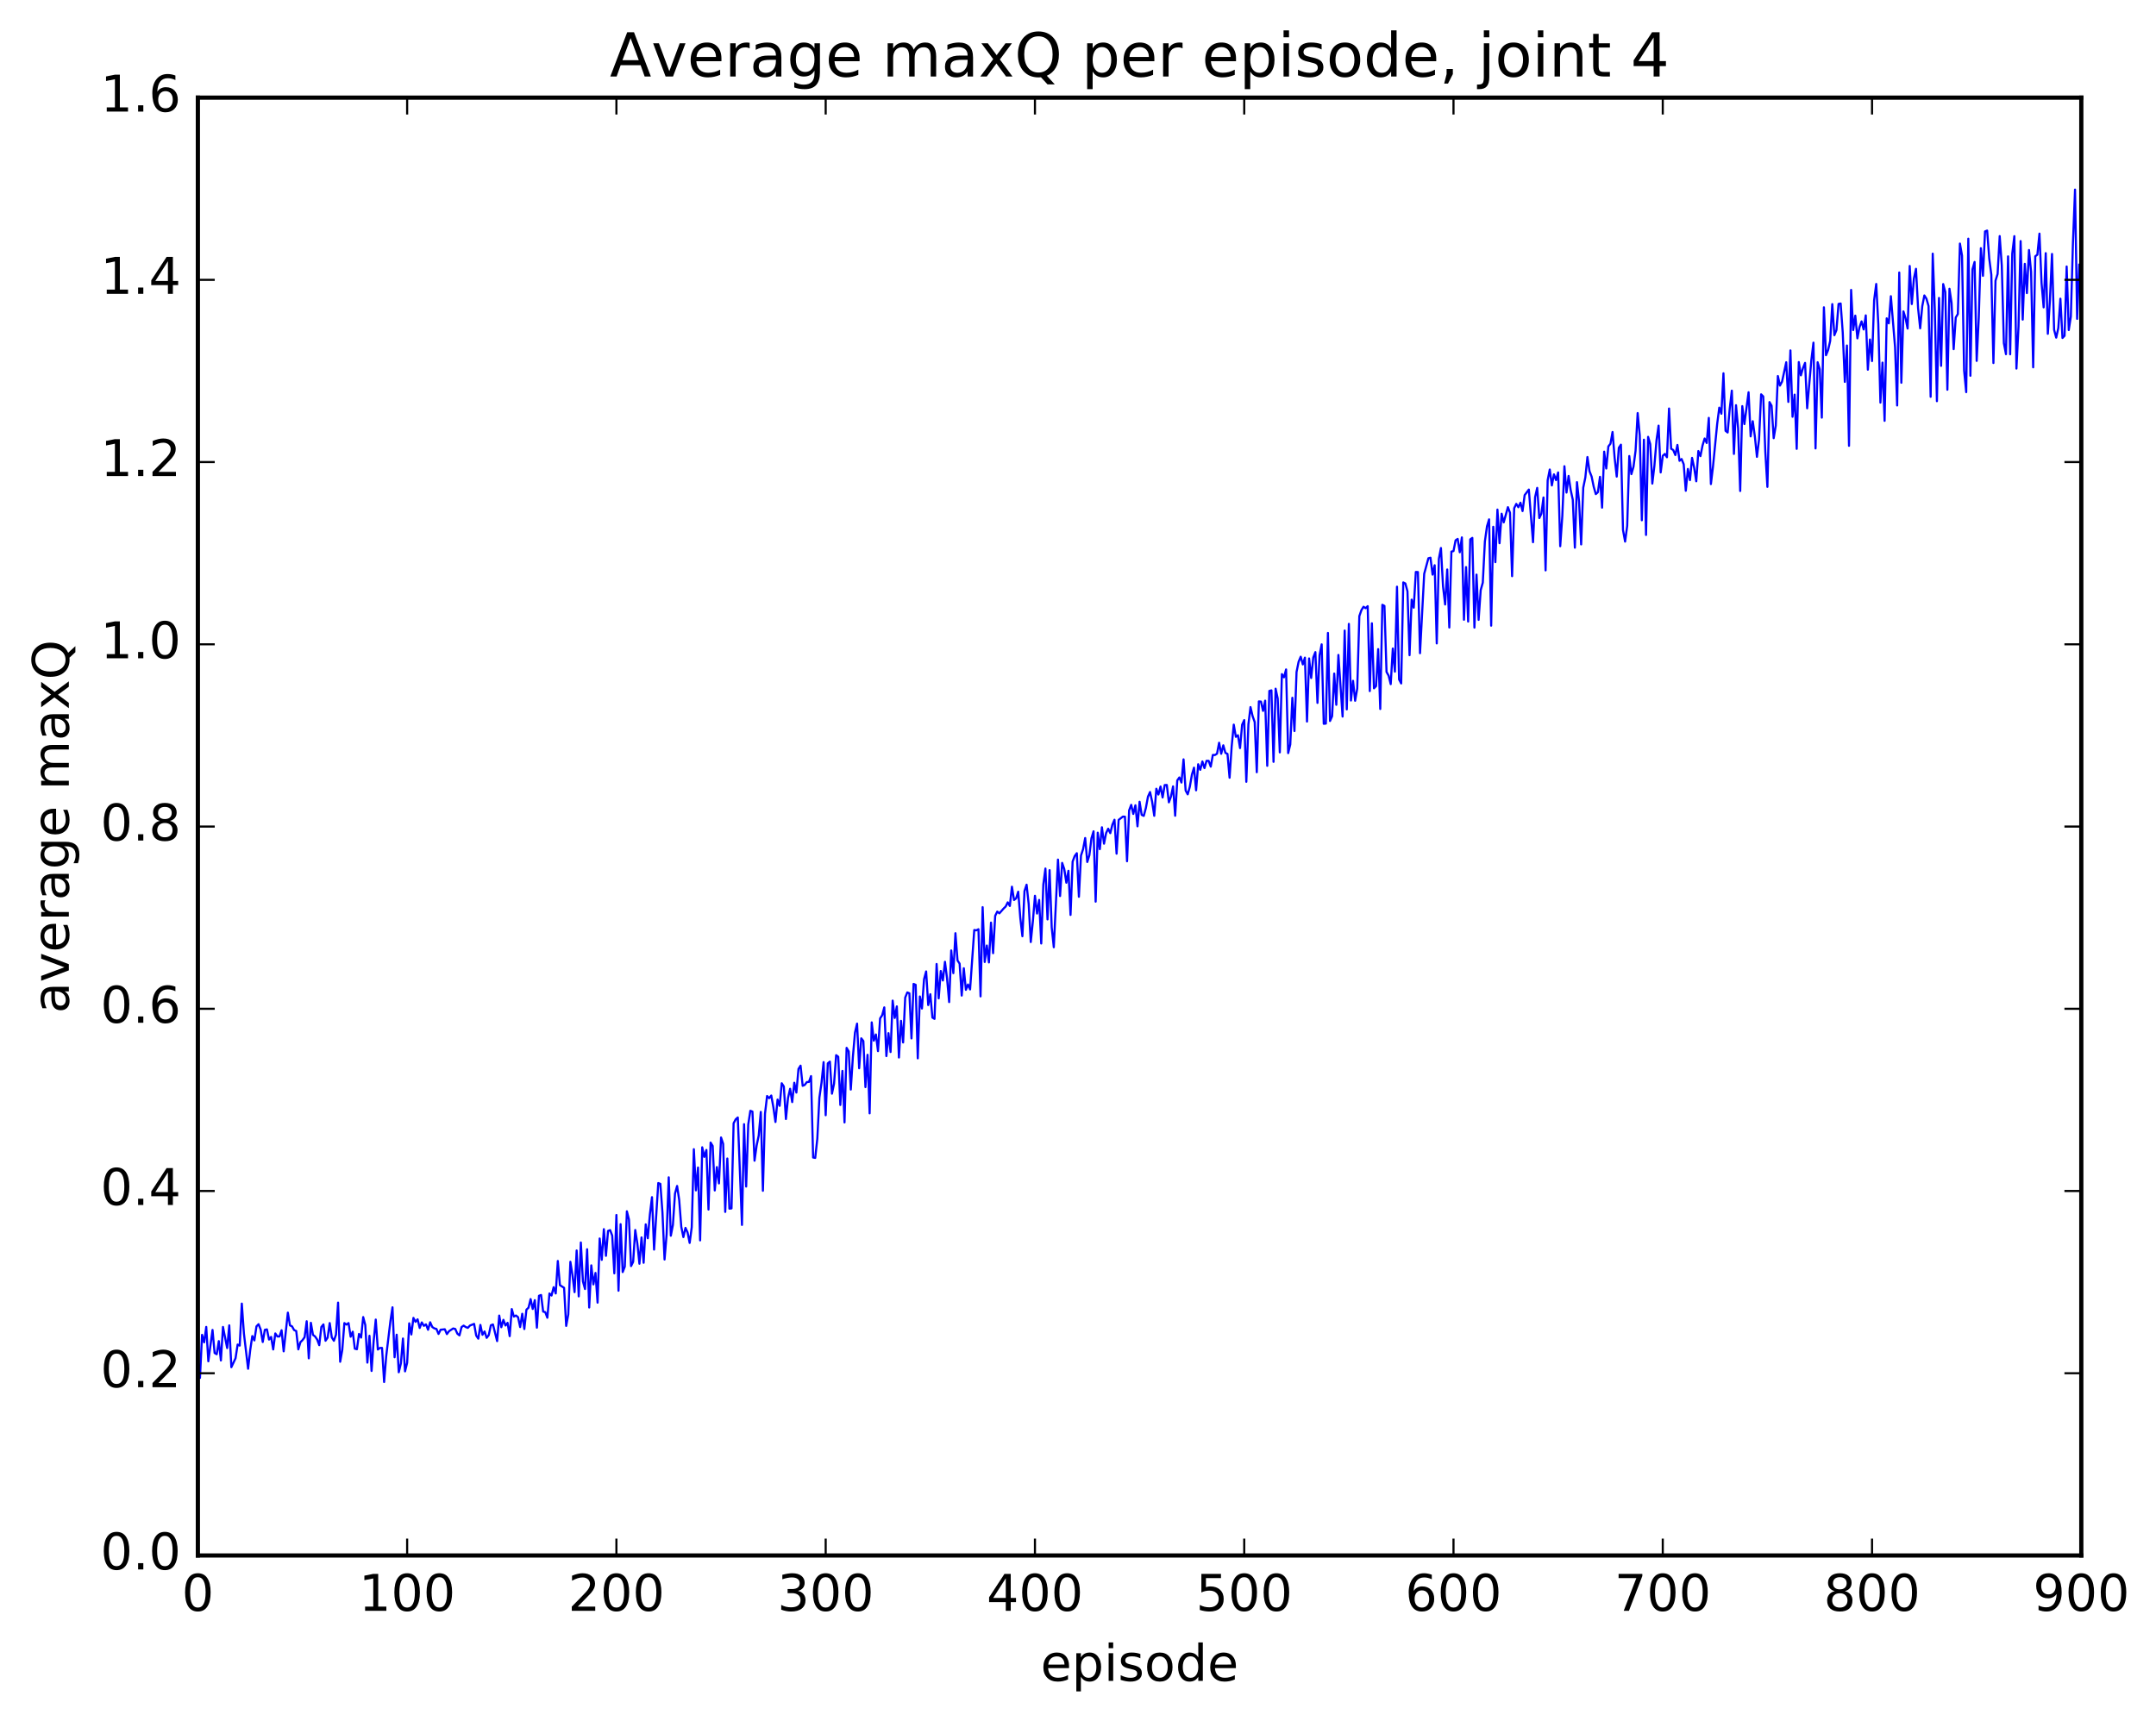 <?xml version="1.0" encoding="utf-8" standalone="no"?>
<!DOCTYPE svg PUBLIC "-//W3C//DTD SVG 1.1//EN"
  "http://www.w3.org/Graphics/SVG/1.1/DTD/svg11.dtd">
<!-- Created with matplotlib (http://matplotlib.org/) -->
<svg height="408pt" version="1.1" viewBox="0 0 511 408" width="511pt" xmlns="http://www.w3.org/2000/svg" xmlns:xlink="http://www.w3.org/1999/xlink">
 <defs>
  <style type="text/css">
*{stroke-linecap:butt;stroke-linejoin:round;stroke-miterlimit:100000;}
  </style>
 </defs>
 <g id="figure_1">
  <g id="patch_1">
   <path d="M 0 408.169 
L 511.95 408.169 
L 511.95 0 
L 0 0 
z
" style="fill:#ffffff;"/>
  </g>
  <g id="axes_1">
   <g id="patch_2">
    <path d="M 46.898 368.742 
L 493.298 368.742 
L 493.298 23.142 
L 46.898 23.142 
z
" style="fill:#ffffff;"/>
   </g>
   <g id="line2d_1">
    <path clip-path="url(#p5113171143)" d="M 46.898 322.41 
L 47.394 326.657 
L 47.889 316.439 
L 48.386 318.217 
L 48.882 314.56 
L 49.377 322.71 
L 50.37 315.276 
L 50.865 320.74 
L 51.361 321.039 
L 51.858 317.925 
L 52.353 322.514 
L 52.849 314.566 
L 53.842 319.577 
L 54.337 314.193 
L 54.834 324.11 
L 55.825 321.99 
L 56.322 318.738 
L 56.818 318.994 
L 57.313 309.032 
L 57.809 316.107 
L 58.801 324.481 
L 59.297 320.108 
L 59.794 316.732 
L 60.289 317.762 
L 60.785 314.431 
L 61.282 313.913 
L 61.778 315.181 
L 62.273 318.136 
L 62.77 315.25 
L 63.266 315.145 
L 63.761 317.558 
L 64.257 316.936 
L 64.754 319.903 
L 65.249 316.105 
L 65.746 316.825 
L 66.242 316.824 
L 66.737 315.348 
L 67.234 320.351 
L 68.225 311.174 
L 68.722 314.198 
L 69.218 314.426 
L 69.713 315.317 
L 70.21 315.534 
L 70.706 319.883 
L 71.201 318.182 
L 71.698 317.692 
L 72.194 317.005 
L 72.689 313.216 
L 73.186 322.005 
L 73.681 313.585 
L 74.177 316.45 
L 74.674 316.823 
L 75.169 317.543 
L 75.665 318.885 
L 76.162 314.576 
L 76.657 313.968 
L 77.153 317.838 
L 77.65 317.107 
L 78.145 313.647 
L 78.641 317.054 
L 79.138 317.846 
L 79.633 316.387 
L 80.129 308.8 
L 80.626 322.823 
L 81.121 320.047 
L 81.618 313.65 
L 82.114 314.011 
L 82.609 313.645 
L 83.106 316.884 
L 83.602 315.695 
L 84.097 319.722 
L 84.594 319.852 
L 85.09 316.221 
L 85.585 317.091 
L 86.082 312.228 
L 86.578 314.117 
L 87.073 323.022 
L 87.57 316.663 
L 88.066 325 
L 88.561 317.939 
L 89.058 312.819 
L 89.553 319.919 
L 90.049 319.545 
L 90.546 319.541 
L 91.041 327.619 
L 91.537 321.501 
L 92.529 313.219 
L 93.025 309.912 
L 93.522 321.75 
L 94.017 316.404 
L 94.513 325.312 
L 95.01 323.236 
L 95.505 317.31 
L 96.001 325.095 
L 96.498 323.071 
L 96.993 313.706 
L 97.49 316.354 
L 97.986 312.425 
L 98.481 313.351 
L 98.978 312.761 
L 99.474 314.806 
L 99.969 313.494 
L 100.466 314.306 
L 100.962 313.959 
L 101.457 315.235 
L 101.954 313.459 
L 102.45 314.577 
L 102.945 314.905 
L 103.442 315.042 
L 103.938 316.227 
L 104.433 315.228 
L 105.425 315.116 
L 105.921 316.263 
L 106.418 315.579 
L 107.409 314.927 
L 107.906 315.049 
L 108.401 316.164 
L 108.897 316.567 
L 109.394 314.596 
L 109.889 314.254 
L 110.385 314.591 
L 110.882 314.787 
L 111.377 314.24 
L 112.37 313.84 
L 112.865 316.604 
L 113.362 317.345 
L 113.858 314.086 
L 114.353 316.427 
L 114.85 315.635 
L 115.346 317.153 
L 115.841 316.511 
L 116.338 314.173 
L 116.834 313.976 
L 117.826 317.926 
L 118.322 311.868 
L 118.817 314.633 
L 119.314 312.882 
L 119.809 314.228 
L 120.305 313.595 
L 120.802 316.75 
L 121.297 310.328 
L 121.793 312.114 
L 122.29 311.852 
L 122.785 312.254 
L 123.281 314.597 
L 123.778 311.445 
L 124.273 315.064 
L 124.769 310.482 
L 125.266 310.002 
L 125.761 307.96 
L 126.257 310.305 
L 126.754 308.217 
L 127.249 314.742 
L 127.746 307.177 
L 128.242 306.992 
L 128.738 310.928 
L 129.233 311.061 
L 129.73 312.384 
L 130.226 306.63 
L 130.721 307.118 
L 131.218 305.145 
L 131.714 306.627 
L 132.209 298.927 
L 132.706 304.661 
L 133.697 305.289 
L 134.194 314.32 
L 134.69 311.59 
L 135.185 299.122 
L 135.681 302.283 
L 136.178 306.317 
L 136.673 296.439 
L 137.169 307.323 
L 137.666 294.547 
L 138.161 303.774 
L 138.657 305.579 
L 139.154 296.149 
L 139.649 309.96 
L 140.145 299.964 
L 140.642 304.482 
L 141.137 301.767 
L 141.633 308.803 
L 142.13 293.599 
L 142.625 298.661 
L 143.121 291.383 
L 143.618 297.708 
L 144.113 291.806 
L 144.609 291.613 
L 145.106 292.925 
L 145.601 301.859 
L 146.097 288.025 
L 146.594 305.978 
L 147.089 290.21 
L 147.585 301.557 
L 148.082 300.27 
L 148.577 287.15 
L 149.073 289.11 
L 149.57 300.136 
L 150.065 299.132 
L 150.561 291.587 
L 151.058 294.764 
L 151.554 299.583 
L 152.049 293.346 
L 152.546 299.354 
L 153.042 290.247 
L 153.537 293.541 
L 154.034 287.873 
L 154.53 283.803 
L 155.025 296.227 
L 156.018 280.455 
L 156.513 280.645 
L 157.01 287.43 
L 157.506 298.577 
L 158.001 292.569 
L 158.498 279.098 
L 158.994 292.94 
L 159.489 290.373 
L 159.986 282.948 
L 160.482 281.143 
L 160.977 284.458 
L 161.474 290.84 
L 161.97 293.264 
L 162.465 291.082 
L 162.962 292.164 
L 163.458 294.644 
L 163.953 290.917 
L 164.45 272.432 
L 164.946 282.192 
L 165.441 276.777 
L 165.938 294.047 
L 166.434 271.974 
L 166.929 274.253 
L 167.425 272.61 
L 167.922 286.737 
L 168.417 270.858 
L 168.913 271.662 
L 169.41 282.208 
L 169.905 276.669 
L 170.401 280.541 
L 170.898 269.652 
L 171.393 271.146 
L 171.889 287.297 
L 172.386 274.637 
L 172.881 286.524 
L 173.377 286.461 
L 173.874 266.284 
L 174.369 265.35 
L 174.865 264.911 
L 175.857 290.383 
L 176.353 266.496 
L 176.85 281.286 
L 177.345 266.556 
L 177.841 263.326 
L 178.338 263.513 
L 178.833 275.159 
L 179.329 271.593 
L 179.826 269.177 
L 180.321 263.592 
L 180.817 282.287 
L 181.314 264.015 
L 181.81 259.82 
L 182.305 260.333 
L 182.802 259.704 
L 183.298 262.49 
L 183.793 265.98 
L 184.29 260.671 
L 184.786 262.149 
L 185.281 256.799 
L 185.778 257.568 
L 186.274 265.277 
L 186.769 260.306 
L 187.266 258.105 
L 187.762 261.262 
L 188.257 256.674 
L 188.754 259.008 
L 189.25 253.403 
L 189.745 252.626 
L 190.242 257.408 
L 190.738 257.186 
L 191.233 256.518 
L 191.73 256.484 
L 192.226 255.102 
L 192.721 274.4 
L 193.218 274.494 
L 193.714 269.941 
L 194.209 260.202 
L 194.706 256.699 
L 195.202 251.786 
L 195.697 264.377 
L 196.194 252.084 
L 196.69 251.667 
L 197.185 259.271 
L 197.681 256.907 
L 198.178 250.142 
L 198.673 250.514 
L 199.169 261.946 
L 199.666 253.872 
L 200.161 266.083 
L 200.657 248.407 
L 201.154 249.247 
L 201.649 258.292 
L 202.145 250.536 
L 202.642 244.784 
L 203.137 242.661 
L 203.633 253.243 
L 204.13 246.148 
L 204.625 246.787 
L 205.121 257.712 
L 205.618 250.053 
L 206.113 263.928 
L 206.609 242.366 
L 207.106 246.702 
L 207.601 245.237 
L 208.097 249.18 
L 208.594 241.43 
L 209.089 240.679 
L 209.585 238.809 
L 210.082 250.362 
L 210.577 244.923 
L 211.073 249.391 
L 211.57 237.206 
L 212.065 241.318 
L 212.561 238.576 
L 213.058 250.695 
L 213.554 242.007 
L 214.049 247.131 
L 214.546 236.491 
L 215.042 235.267 
L 215.537 235.469 
L 216.034 246.171 
L 216.53 233.246 
L 217.025 233.463 
L 217.522 250.892 
L 218.018 236.227 
L 218.513 239.08 
L 219.01 232.144 
L 219.506 230.289 
L 220.001 238.262 
L 220.498 235.69 
L 220.994 241.225 
L 221.489 241.538 
L 221.986 228.522 
L 222.482 236.671 
L 222.977 230.19 
L 223.474 232.431 
L 223.97 228.004 
L 224.465 231.972 
L 224.962 237.557 
L 225.458 225.313 
L 225.953 230.699 
L 226.45 221.227 
L 226.946 227.689 
L 227.441 228.443 
L 227.938 236.012 
L 228.434 229.534 
L 228.929 234.656 
L 229.425 233.384 
L 229.922 234.556 
L 230.913 220.47 
L 231.41 220.551 
L 231.905 220.281 
L 232.401 236.203 
L 232.898 215.05 
L 233.393 228.052 
L 233.889 224.146 
L 234.386 228.158 
L 234.881 218.714 
L 235.377 225.963 
L 235.874 217.099 
L 236.369 216.099 
L 236.865 216.516 
L 237.857 215.388 
L 238.353 214.908 
L 238.85 213.912 
L 239.345 214.769 
L 239.841 210.202 
L 240.338 213.357 
L 240.833 212.963 
L 241.329 211.387 
L 241.826 217.604 
L 242.321 221.948 
L 242.817 211.235 
L 243.314 209.726 
L 243.81 214.31 
L 244.305 223.322 
L 244.802 218.426 
L 245.298 212.355 
L 245.793 216.569 
L 246.29 213.338 
L 246.786 223.668 
L 247.281 209.664 
L 247.778 205.897 
L 248.274 217.958 
L 248.769 206.274 
L 249.266 219.838 
L 249.762 224.555 
L 250.754 203.777 
L 251.25 212.418 
L 251.745 204.56 
L 252.242 206.013 
L 252.738 209.259 
L 253.233 206.431 
L 253.73 216.893 
L 254.226 204.234 
L 254.721 202.93 
L 255.218 202.262 
L 255.714 212.591 
L 256.209 202.823 
L 256.705 201.304 
L 257.202 198.665 
L 257.697 204.348 
L 258.193 202.75 
L 258.69 198.713 
L 259.185 197.069 
L 259.682 213.747 
L 260.178 197.397 
L 260.673 201.302 
L 261.17 196.115 
L 261.666 200.008 
L 262.161 197.486 
L 262.658 196.45 
L 263.154 197.514 
L 263.649 195.498 
L 264.146 194.327 
L 264.642 202.375 
L 265.137 194.361 
L 266.13 193.589 
L 266.625 193.597 
L 267.122 204.169 
L 267.618 192.108 
L 268.113 190.798 
L 268.61 192.955 
L 269.106 190.898 
L 269.601 195.891 
L 270.098 190.064 
L 270.594 193.174 
L 271.089 193.413 
L 271.586 191.542 
L 272.082 188.858 
L 272.577 187.758 
L 273.074 190.06 
L 273.57 193.395 
L 274.065 186.979 
L 274.562 188.354 
L 275.058 186.455 
L 275.553 189.048 
L 276.05 186.109 
L 276.546 186.085 
L 277.041 190.205 
L 277.538 188.814 
L 278.034 186.416 
L 278.529 193.38 
L 279.026 185.016 
L 279.522 184.304 
L 280.017 185.512 
L 280.514 180.013 
L 281.01 187.404 
L 281.505 188.308 
L 282.002 186.514 
L 282.498 183.646 
L 282.993 181.978 
L 283.49 187.352 
L 283.986 181.172 
L 284.481 182.493 
L 284.978 180.512 
L 285.474 182.09 
L 285.969 180.358 
L 286.466 180.368 
L 286.962 181.741 
L 287.457 178.969 
L 287.954 178.984 
L 288.45 178.669 
L 288.945 176.077 
L 289.442 178.691 
L 289.938 176.682 
L 290.433 178.473 
L 290.93 178.717 
L 291.425 184.37 
L 291.921 176.955 
L 292.418 171.782 
L 292.913 174.674 
L 293.409 174.297 
L 293.906 177.343 
L 294.401 171.804 
L 294.897 170.705 
L 295.394 185.333 
L 295.889 171.701 
L 296.385 167.618 
L 296.882 169.769 
L 297.377 171.166 
L 297.873 183.065 
L 298.37 166.273 
L 298.865 166.324 
L 299.361 168.524 
L 299.858 166.102 
L 300.353 181.544 
L 300.849 163.794 
L 301.346 163.655 
L 301.841 180.605 
L 302.337 163.257 
L 302.834 165.588 
L 303.329 178.358 
L 303.825 159.807 
L 304.322 160.566 
L 304.817 158.698 
L 305.313 178.534 
L 305.81 176.483 
L 306.305 165.416 
L 306.801 173.304 
L 307.298 159.301 
L 307.793 156.859 
L 308.289 155.683 
L 308.786 157.509 
L 309.281 155.905 
L 309.777 171.051 
L 310.274 156.09 
L 310.769 160.725 
L 311.265 155.853 
L 311.762 154.592 
L 312.257 166.631 
L 312.753 155.345 
L 313.25 152.748 
L 313.745 171.581 
L 314.241 171.532 
L 314.738 150.045 
L 315.233 170.921 
L 315.729 169.782 
L 316.226 159.676 
L 316.721 167.082 
L 317.217 155.261 
L 318.209 169.867 
L 318.705 149.479 
L 319.202 168.169 
L 319.697 147.898 
L 320.193 166.068 
L 320.69 161.393 
L 321.185 166.125 
L 321.682 163.231 
L 322.178 146.061 
L 322.673 144.638 
L 323.17 143.836 
L 323.666 144.179 
L 324.161 143.699 
L 324.658 163.829 
L 325.154 147.756 
L 325.649 163.17 
L 326.146 162.656 
L 326.642 153.882 
L 327.137 168.075 
L 327.634 143.374 
L 328.13 143.639 
L 328.625 159.287 
L 329.122 160.175 
L 329.618 162.184 
L 330.113 153.739 
L 330.61 159.224 
L 331.106 139.081 
L 331.601 161.069 
L 332.098 162.02 
L 332.594 138.067 
L 333.089 138.323 
L 333.586 140.177 
L 334.082 155.322 
L 334.577 142.156 
L 335.074 144.061 
L 335.57 135.589 
L 336.065 135.613 
L 336.562 154.847 
L 337.553 136.027 
L 338.546 132.343 
L 339.041 132.213 
L 339.538 136.219 
L 340.034 133.998 
L 340.529 152.529 
L 341.026 132.484 
L 341.522 129.912 
L 342.017 139.031 
L 342.514 143.302 
L 343.01 135.004 
L 343.505 148.76 
L 344.002 130.759 
L 344.498 130.642 
L 344.993 128.085 
L 345.49 127.753 
L 345.986 130.921 
L 346.481 127.396 
L 346.978 146.919 
L 347.474 134.434 
L 347.969 147.342 
L 348.466 127.869 
L 348.962 127.511 
L 349.457 148.78 
L 349.954 136.22 
L 350.45 146.948 
L 350.945 139.891 
L 351.442 138.112 
L 351.938 128.345 
L 352.433 124.78 
L 352.93 123.118 
L 353.425 148.322 
L 353.921 124.883 
L 354.418 133.263 
L 354.913 120.802 
L 355.409 128.778 
L 355.906 121.781 
L 356.401 123.835 
L 357.394 120.227 
L 357.889 121.555 
L 358.385 136.588 
L 358.882 120.479 
L 359.377 119.452 
L 359.873 120.243 
L 360.37 119.17 
L 360.865 121.156 
L 361.361 117.375 
L 362.353 116.055 
L 363.346 128.536 
L 363.841 117.843 
L 364.337 115.657 
L 364.834 122.816 
L 365.329 121.768 
L 365.825 117.929 
L 366.322 135.216 
L 366.817 113.842 
L 367.313 111.307 
L 367.81 115.079 
L 368.305 112.453 
L 368.801 113.813 
L 369.298 111.993 
L 369.793 129.485 
L 370.289 122.345 
L 370.786 110.523 
L 371.281 116.77 
L 371.777 112.827 
L 372.274 116.161 
L 372.769 118.455 
L 373.265 129.831 
L 373.762 114.298 
L 374.257 118.872 
L 374.753 129.061 
L 375.25 115.611 
L 375.745 113.195 
L 376.241 108.342 
L 376.738 111.708 
L 377.233 112.974 
L 377.729 115.381 
L 378.226 117.132 
L 378.721 116.689 
L 379.217 113.04 
L 379.714 120.344 
L 380.209 107.07 
L 380.705 111.071 
L 381.202 105.829 
L 381.697 105.195 
L 382.193 102.411 
L 382.69 108.553 
L 383.185 112.983 
L 383.682 106.151 
L 384.178 105.414 
L 384.673 125.655 
L 385.17 128.389 
L 385.666 124.658 
L 386.161 108.109 
L 386.658 112.402 
L 387.154 110.671 
L 387.649 106.86 
L 388.146 97.922 
L 388.642 103.187 
L 389.137 123.335 
L 389.634 104.231 
L 390.13 126.817 
L 390.625 103.563 
L 391.122 105.271 
L 391.618 114.641 
L 392.113 110.424 
L 392.61 104.385 
L 393.106 100.905 
L 393.601 111.994 
L 394.098 108.051 
L 394.594 107.607 
L 395.089 108.402 
L 395.586 96.842 
L 396.082 106.385 
L 396.577 106.681 
L 397.074 107.878 
L 397.57 105.474 
L 398.065 109.239 
L 398.562 108.819 
L 399.058 110.055 
L 399.553 116.34 
L 400.05 111.17 
L 400.546 113.816 
L 401.041 108.548 
L 401.538 110.881 
L 402.034 114.098 
L 402.529 106.925 
L 403.026 108.135 
L 403.522 105.61 
L 404.017 103.954 
L 404.514 105.016 
L 405.01 99.061 
L 405.505 114.754 
L 406.002 110.604 
L 406.993 100.492 
L 407.49 96.636 
L 407.986 98.077 
L 408.481 88.494 
L 408.978 102.127 
L 409.474 102.531 
L 409.969 96.867 
L 410.466 92.603 
L 410.962 107.608 
L 411.457 96.054 
L 411.954 101.508 
L 412.45 116.395 
L 412.945 96.278 
L 413.442 100.538 
L 414.433 92.989 
L 414.93 103.45 
L 415.425 99.854 
L 415.921 103.433 
L 416.418 108.303 
L 416.913 104.193 
L 417.409 93.48 
L 417.906 93.982 
L 418.401 107.089 
L 418.897 115.417 
L 419.394 95.32 
L 419.889 96.178 
L 420.385 103.875 
L 420.882 100.901 
L 421.377 89.146 
L 421.873 91.408 
L 422.37 90.48 
L 423.361 85.87 
L 423.858 95.279 
L 424.353 83.069 
L 424.849 98.795 
L 425.346 93.557 
L 425.841 106.408 
L 426.337 85.832 
L 426.834 88.978 
L 427.329 87.252 
L 427.825 86.027 
L 428.322 96.788 
L 429.313 85.376 
L 429.81 81.228 
L 430.305 106.301 
L 430.801 85.872 
L 431.298 87.522 
L 431.793 99.004 
L 432.289 72.853 
L 432.786 84.21 
L 433.281 82.994 
L 433.777 80.827 
L 434.274 72.092 
L 434.769 79.463 
L 435.265 78.249 
L 435.762 72.051 
L 436.257 71.947 
L 436.753 78.816 
L 437.25 90.53 
L 437.745 81.907 
L 438.241 105.684 
L 438.738 68.727 
L 439.233 78.244 
L 439.729 74.826 
L 440.226 80.212 
L 440.721 77.578 
L 441.217 76.194 
L 441.714 78.1 
L 442.209 74.764 
L 442.705 87.637 
L 443.202 80.481 
L 443.697 85.596 
L 444.193 71.158 
L 444.69 67.317 
L 445.185 76.837 
L 445.682 95.445 
L 446.178 85.961 
L 446.673 99.763 
L 447.17 75.469 
L 447.666 76.647 
L 448.161 70.215 
L 449.154 82.296 
L 449.649 96.123 
L 450.146 64.599 
L 450.642 90.734 
L 451.137 73.815 
L 451.634 75.422 
L 452.13 77.884 
L 452.625 63.049 
L 453.122 72.079 
L 453.618 66.04 
L 454.113 63.724 
L 454.61 73.058 
L 455.106 77.835 
L 455.601 72.589 
L 456.098 70.04 
L 456.594 70.821 
L 457.089 72.547 
L 457.586 94.063 
L 458.082 60.133 
L 458.577 73.477 
L 459.074 95.104 
L 459.57 70.627 
L 460.065 86.729 
L 460.562 67.341 
L 461.058 69.239 
L 461.553 92.391 
L 462.05 68.45 
L 462.546 71.818 
L 463.041 82.776 
L 463.538 75.272 
L 464.034 74.439 
L 464.529 57.741 
L 465.026 60.605 
L 465.522 87.834 
L 466.017 92.963 
L 466.514 56.581 
L 467.01 89.076 
L 467.505 63.834 
L 468.002 62.098 
L 468.498 85.555 
L 468.993 75.301 
L 469.49 58.836 
L 469.986 65.389 
L 470.481 54.861 
L 470.978 54.657 
L 471.474 61.249 
L 471.969 65.122 
L 472.466 86.06 
L 472.962 66.53 
L 473.457 64.962 
L 473.954 55.971 
L 474.45 62.936 
L 474.945 81.349 
L 475.442 83.966 
L 475.938 60.774 
L 476.433 83.99 
L 476.93 60.114 
L 477.425 55.982 
L 477.921 87.378 
L 478.418 77.347 
L 478.913 57.148 
L 479.409 75.766 
L 479.906 62.546 
L 480.401 69.485 
L 480.897 59.268 
L 481.394 64.444 
L 481.889 87.077 
L 482.385 60.756 
L 482.882 60.38 
L 483.377 55.382 
L 483.873 67.077 
L 484.37 72.865 
L 484.865 60.015 
L 485.361 79.13 
L 485.858 71.161 
L 486.353 60.205 
L 486.849 78.174 
L 487.346 80.041 
L 487.841 77.778 
L 488.337 70.809 
L 488.834 80.123 
L 489.329 79.604 
L 489.825 63.176 
L 490.322 78.246 
L 490.817 75.041 
L 491.313 57.633 
L 491.81 44.948 
L 492.305 75.592 
L 492.801 62.751 
L 492.801 62.751 
" style="fill:none;stroke:#0000ff;stroke-linecap:square;stroke-width:0.5;"/>
   </g>
   <g id="patch_3">
    <path d="M 46.898 23.142 
L 493.298 23.142 
" style="fill:none;stroke:#000000;stroke-linecap:square;stroke-linejoin:miter;"/>
   </g>
   <g id="patch_4">
    <path d="M 46.898 368.742 
L 493.298 368.742 
" style="fill:none;stroke:#000000;stroke-linecap:square;stroke-linejoin:miter;"/>
   </g>
   <g id="patch_5">
    <path d="M 493.298 368.742 
L 493.298 23.142 
" style="fill:none;stroke:#000000;stroke-linecap:square;stroke-linejoin:miter;"/>
   </g>
   <g id="patch_6">
    <path d="M 46.898 368.742 
L 46.898 23.142 
" style="fill:none;stroke:#000000;stroke-linecap:square;stroke-linejoin:miter;"/>
   </g>
   <g id="matplotlib.axis_1">
    <g id="xtick_1">
     <g id="line2d_2">
      <defs>
       <path d="M 0 0 
L 0 -4 
" id="m4904fa8524" style="stroke:#000000;stroke-width:0.5;"/>
      </defs>
      <g>
       <use style="stroke:#000000;stroke-width:0.5;" x="46.898" xlink:href="#m4904fa8524" y="368.742"/>
      </g>
     </g>
     <g id="line2d_3">
      <defs>
       <path d="M 0 0 
L 0 4 
" id="mb4e493c92f" style="stroke:#000000;stroke-width:0.5;"/>
      </defs>
      <g>
       <use style="stroke:#000000;stroke-width:0.5;" x="46.898" xlink:href="#mb4e493c92f" y="23.142"/>
      </g>
     </g>
     <g id="text_1">
      <!-- 0 -->
      <defs>
       <path d="M 31.781 66.406 
Q 24.172 66.406 20.328 58.906 
Q 16.5 51.422 16.5 36.375 
Q 16.5 21.391 20.328 13.891 
Q 24.172 6.391 31.781 6.391 
Q 39.453 6.391 43.281 13.891 
Q 47.125 21.391 47.125 36.375 
Q 47.125 51.422 43.281 58.906 
Q 39.453 66.406 31.781 66.406 
M 31.781 74.219 
Q 44.047 74.219 50.516 64.516 
Q 56.984 54.828 56.984 36.375 
Q 56.984 17.969 50.516 8.266 
Q 44.047 -1.422 31.781 -1.422 
Q 19.531 -1.422 13.062 8.266 
Q 6.594 17.969 6.594 36.375 
Q 6.594 54.828 13.062 64.516 
Q 19.531 74.219 31.781 74.219 
" id="BitstreamVeraSans-Roman-30"/>
      </defs>
      <g transform="translate(43.08 381.86)scale(0.12 -0.12)">
       <use xlink:href="#BitstreamVeraSans-Roman-30"/>
      </g>
     </g>
    </g>
    <g id="xtick_2">
     <g id="line2d_4">
      <g>
       <use style="stroke:#000000;stroke-width:0.5;" x="96.498" xlink:href="#m4904fa8524" y="368.742"/>
      </g>
     </g>
     <g id="line2d_5">
      <g>
       <use style="stroke:#000000;stroke-width:0.5;" x="96.498" xlink:href="#mb4e493c92f" y="23.142"/>
      </g>
     </g>
     <g id="text_2">
      <!-- 100 -->
      <defs>
       <path d="M 12.406 8.297 
L 28.516 8.297 
L 28.516 63.922 
L 10.984 60.406 
L 10.984 69.391 
L 28.422 72.906 
L 38.281 72.906 
L 38.281 8.297 
L 54.391 8.297 
L 54.391 0 
L 12.406 0 
z
" id="BitstreamVeraSans-Roman-31"/>
      </defs>
      <g transform="translate(85.045 381.86)scale(0.12 -0.12)">
       <use xlink:href="#BitstreamVeraSans-Roman-31"/>
       <use x="63.623" xlink:href="#BitstreamVeraSans-Roman-30"/>
       <use x="127.246" xlink:href="#BitstreamVeraSans-Roman-30"/>
      </g>
     </g>
    </g>
    <g id="xtick_3">
     <g id="line2d_6">
      <g>
       <use style="stroke:#000000;stroke-width:0.5;" x="146.097" xlink:href="#m4904fa8524" y="368.742"/>
      </g>
     </g>
     <g id="line2d_7">
      <g>
       <use style="stroke:#000000;stroke-width:0.5;" x="146.097" xlink:href="#mb4e493c92f" y="23.142"/>
      </g>
     </g>
     <g id="text_3">
      <!-- 200 -->
      <defs>
       <path d="M 19.188 8.297 
L 53.609 8.297 
L 53.609 0 
L 7.328 0 
L 7.328 8.297 
Q 12.938 14.109 22.625 23.891 
Q 32.328 33.688 34.812 36.531 
Q 39.547 41.844 41.422 45.531 
Q 43.312 49.219 43.312 52.781 
Q 43.312 58.594 39.234 62.25 
Q 35.156 65.922 28.609 65.922 
Q 23.969 65.922 18.812 64.312 
Q 13.672 62.703 7.812 59.422 
L 7.812 69.391 
Q 13.766 71.781 18.938 73 
Q 24.125 74.219 28.422 74.219 
Q 39.75 74.219 46.484 68.547 
Q 53.219 62.891 53.219 53.422 
Q 53.219 48.922 51.531 44.891 
Q 49.859 40.875 45.406 35.406 
Q 44.188 33.984 37.641 27.219 
Q 31.109 20.453 19.188 8.297 
" id="BitstreamVeraSans-Roman-32"/>
      </defs>
      <g transform="translate(134.645 381.86)scale(0.12 -0.12)">
       <use xlink:href="#BitstreamVeraSans-Roman-32"/>
       <use x="63.623" xlink:href="#BitstreamVeraSans-Roman-30"/>
       <use x="127.246" xlink:href="#BitstreamVeraSans-Roman-30"/>
      </g>
     </g>
    </g>
    <g id="xtick_4">
     <g id="line2d_8">
      <g>
       <use style="stroke:#000000;stroke-width:0.5;" x="195.697" xlink:href="#m4904fa8524" y="368.742"/>
      </g>
     </g>
     <g id="line2d_9">
      <g>
       <use style="stroke:#000000;stroke-width:0.5;" x="195.697" xlink:href="#mb4e493c92f" y="23.142"/>
      </g>
     </g>
     <g id="text_4">
      <!-- 300 -->
      <defs>
       <path d="M 40.578 39.312 
Q 47.656 37.797 51.625 33 
Q 55.609 28.219 55.609 21.188 
Q 55.609 10.406 48.188 4.484 
Q 40.766 -1.422 27.094 -1.422 
Q 22.516 -1.422 17.656 -0.516 
Q 12.797 0.391 7.625 2.203 
L 7.625 11.719 
Q 11.719 9.328 16.594 8.109 
Q 21.484 6.891 26.812 6.891 
Q 36.078 6.891 40.938 10.547 
Q 45.797 14.203 45.797 21.188 
Q 45.797 27.641 41.281 31.266 
Q 36.766 34.906 28.719 34.906 
L 20.219 34.906 
L 20.219 43.016 
L 29.109 43.016 
Q 36.375 43.016 40.234 45.922 
Q 44.094 48.828 44.094 54.297 
Q 44.094 59.906 40.109 62.906 
Q 36.141 65.922 28.719 65.922 
Q 24.656 65.922 20.016 65.031 
Q 15.375 64.156 9.812 62.312 
L 9.812 71.094 
Q 15.438 72.656 20.344 73.438 
Q 25.25 74.219 29.594 74.219 
Q 40.828 74.219 47.359 69.109 
Q 53.906 64.016 53.906 55.328 
Q 53.906 49.266 50.438 45.094 
Q 46.969 40.922 40.578 39.312 
" id="BitstreamVeraSans-Roman-33"/>
      </defs>
      <g transform="translate(184.245 381.86)scale(0.12 -0.12)">
       <use xlink:href="#BitstreamVeraSans-Roman-33"/>
       <use x="63.623" xlink:href="#BitstreamVeraSans-Roman-30"/>
       <use x="127.246" xlink:href="#BitstreamVeraSans-Roman-30"/>
      </g>
     </g>
    </g>
    <g id="xtick_5">
     <g id="line2d_10">
      <g>
       <use style="stroke:#000000;stroke-width:0.5;" x="245.298" xlink:href="#m4904fa8524" y="368.742"/>
      </g>
     </g>
     <g id="line2d_11">
      <g>
       <use style="stroke:#000000;stroke-width:0.5;" x="245.298" xlink:href="#mb4e493c92f" y="23.142"/>
      </g>
     </g>
     <g id="text_5">
      <!-- 400 -->
      <defs>
       <path d="M 37.797 64.312 
L 12.891 25.391 
L 37.797 25.391 
z
M 35.203 72.906 
L 47.609 72.906 
L 47.609 25.391 
L 58.016 25.391 
L 58.016 17.188 
L 47.609 17.188 
L 47.609 0 
L 37.797 0 
L 37.797 17.188 
L 4.891 17.188 
L 4.891 26.703 
z
" id="BitstreamVeraSans-Roman-34"/>
      </defs>
      <g transform="translate(233.845 381.86)scale(0.12 -0.12)">
       <use xlink:href="#BitstreamVeraSans-Roman-34"/>
       <use x="63.623" xlink:href="#BitstreamVeraSans-Roman-30"/>
       <use x="127.246" xlink:href="#BitstreamVeraSans-Roman-30"/>
      </g>
     </g>
    </g>
    <g id="xtick_6">
     <g id="line2d_12">
      <g>
       <use style="stroke:#000000;stroke-width:0.5;" x="294.897" xlink:href="#m4904fa8524" y="368.742"/>
      </g>
     </g>
     <g id="line2d_13">
      <g>
       <use style="stroke:#000000;stroke-width:0.5;" x="294.897" xlink:href="#mb4e493c92f" y="23.142"/>
      </g>
     </g>
     <g id="text_6">
      <!-- 500 -->
      <defs>
       <path d="M 10.797 72.906 
L 49.516 72.906 
L 49.516 64.594 
L 19.828 64.594 
L 19.828 46.734 
Q 21.969 47.469 24.109 47.828 
Q 26.266 48.188 28.422 48.188 
Q 40.625 48.188 47.75 41.5 
Q 54.891 34.812 54.891 23.391 
Q 54.891 11.625 47.562 5.094 
Q 40.234 -1.422 26.906 -1.422 
Q 22.312 -1.422 17.547 -0.641 
Q 12.797 0.141 7.719 1.703 
L 7.719 11.625 
Q 12.109 9.234 16.797 8.062 
Q 21.484 6.891 26.703 6.891 
Q 35.156 6.891 40.078 11.328 
Q 45.016 15.766 45.016 23.391 
Q 45.016 31 40.078 35.438 
Q 35.156 39.891 26.703 39.891 
Q 22.75 39.891 18.812 39.016 
Q 14.891 38.141 10.797 36.281 
z
" id="BitstreamVeraSans-Roman-35"/>
      </defs>
      <g transform="translate(283.445 381.86)scale(0.12 -0.12)">
       <use xlink:href="#BitstreamVeraSans-Roman-35"/>
       <use x="63.623" xlink:href="#BitstreamVeraSans-Roman-30"/>
       <use x="127.246" xlink:href="#BitstreamVeraSans-Roman-30"/>
      </g>
     </g>
    </g>
    <g id="xtick_7">
     <g id="line2d_14">
      <g>
       <use style="stroke:#000000;stroke-width:0.5;" x="344.498" xlink:href="#m4904fa8524" y="368.742"/>
      </g>
     </g>
     <g id="line2d_15">
      <g>
       <use style="stroke:#000000;stroke-width:0.5;" x="344.498" xlink:href="#mb4e493c92f" y="23.142"/>
      </g>
     </g>
     <g id="text_7">
      <!-- 600 -->
      <defs>
       <path d="M 33.016 40.375 
Q 26.375 40.375 22.484 35.828 
Q 18.609 31.297 18.609 23.391 
Q 18.609 15.531 22.484 10.953 
Q 26.375 6.391 33.016 6.391 
Q 39.656 6.391 43.531 10.953 
Q 47.406 15.531 47.406 23.391 
Q 47.406 31.297 43.531 35.828 
Q 39.656 40.375 33.016 40.375 
M 52.594 71.297 
L 52.594 62.312 
Q 48.875 64.062 45.094 64.984 
Q 41.312 65.922 37.594 65.922 
Q 27.828 65.922 22.672 59.328 
Q 17.531 52.734 16.797 39.406 
Q 19.672 43.656 24.016 45.922 
Q 28.375 48.188 33.594 48.188 
Q 44.578 48.188 50.953 41.516 
Q 57.328 34.859 57.328 23.391 
Q 57.328 12.156 50.688 5.359 
Q 44.047 -1.422 33.016 -1.422 
Q 20.359 -1.422 13.672 8.266 
Q 6.984 17.969 6.984 36.375 
Q 6.984 53.656 15.188 63.938 
Q 23.391 74.219 37.203 74.219 
Q 40.922 74.219 44.703 73.484 
Q 48.484 72.75 52.594 71.297 
" id="BitstreamVeraSans-Roman-36"/>
      </defs>
      <g transform="translate(333.045 381.86)scale(0.12 -0.12)">
       <use xlink:href="#BitstreamVeraSans-Roman-36"/>
       <use x="63.623" xlink:href="#BitstreamVeraSans-Roman-30"/>
       <use x="127.246" xlink:href="#BitstreamVeraSans-Roman-30"/>
      </g>
     </g>
    </g>
    <g id="xtick_8">
     <g id="line2d_16">
      <g>
       <use style="stroke:#000000;stroke-width:0.5;" x="394.098" xlink:href="#m4904fa8524" y="368.742"/>
      </g>
     </g>
     <g id="line2d_17">
      <g>
       <use style="stroke:#000000;stroke-width:0.5;" x="394.098" xlink:href="#mb4e493c92f" y="23.142"/>
      </g>
     </g>
     <g id="text_8">
      <!-- 700 -->
      <defs>
       <path d="M 8.203 72.906 
L 55.078 72.906 
L 55.078 68.703 
L 28.609 0 
L 18.312 0 
L 43.219 64.594 
L 8.203 64.594 
z
" id="BitstreamVeraSans-Roman-37"/>
      </defs>
      <g transform="translate(382.645 381.86)scale(0.12 -0.12)">
       <use xlink:href="#BitstreamVeraSans-Roman-37"/>
       <use x="63.623" xlink:href="#BitstreamVeraSans-Roman-30"/>
       <use x="127.246" xlink:href="#BitstreamVeraSans-Roman-30"/>
      </g>
     </g>
    </g>
    <g id="xtick_9">
     <g id="line2d_18">
      <g>
       <use style="stroke:#000000;stroke-width:0.5;" x="443.697" xlink:href="#m4904fa8524" y="368.742"/>
      </g>
     </g>
     <g id="line2d_19">
      <g>
       <use style="stroke:#000000;stroke-width:0.5;" x="443.697" xlink:href="#mb4e493c92f" y="23.142"/>
      </g>
     </g>
     <g id="text_9">
      <!-- 800 -->
      <defs>
       <path d="M 31.781 34.625 
Q 24.75 34.625 20.719 30.859 
Q 16.703 27.094 16.703 20.516 
Q 16.703 13.922 20.719 10.156 
Q 24.75 6.391 31.781 6.391 
Q 38.812 6.391 42.859 10.172 
Q 46.922 13.969 46.922 20.516 
Q 46.922 27.094 42.891 30.859 
Q 38.875 34.625 31.781 34.625 
M 21.922 38.812 
Q 15.578 40.375 12.031 44.719 
Q 8.5 49.078 8.5 55.328 
Q 8.5 64.062 14.719 69.141 
Q 20.953 74.219 31.781 74.219 
Q 42.672 74.219 48.875 69.141 
Q 55.078 64.062 55.078 55.328 
Q 55.078 49.078 51.531 44.719 
Q 48 40.375 41.703 38.812 
Q 48.828 37.156 52.797 32.312 
Q 56.781 27.484 56.781 20.516 
Q 56.781 9.906 50.312 4.234 
Q 43.844 -1.422 31.781 -1.422 
Q 19.734 -1.422 13.25 4.234 
Q 6.781 9.906 6.781 20.516 
Q 6.781 27.484 10.781 32.312 
Q 14.797 37.156 21.922 38.812 
M 18.312 54.391 
Q 18.312 48.734 21.844 45.562 
Q 25.391 42.391 31.781 42.391 
Q 38.141 42.391 41.719 45.562 
Q 45.312 48.734 45.312 54.391 
Q 45.312 60.062 41.719 63.234 
Q 38.141 66.406 31.781 66.406 
Q 25.391 66.406 21.844 63.234 
Q 18.312 60.062 18.312 54.391 
" id="BitstreamVeraSans-Roman-38"/>
      </defs>
      <g transform="translate(432.245 381.86)scale(0.12 -0.12)">
       <use xlink:href="#BitstreamVeraSans-Roman-38"/>
       <use x="63.623" xlink:href="#BitstreamVeraSans-Roman-30"/>
       <use x="127.246" xlink:href="#BitstreamVeraSans-Roman-30"/>
      </g>
     </g>
    </g>
    <g id="xtick_10">
     <g id="line2d_20">
      <g>
       <use style="stroke:#000000;stroke-width:0.5;" x="493.298" xlink:href="#m4904fa8524" y="368.742"/>
      </g>
     </g>
     <g id="line2d_21">
      <g>
       <use style="stroke:#000000;stroke-width:0.5;" x="493.298" xlink:href="#mb4e493c92f" y="23.142"/>
      </g>
     </g>
     <g id="text_10">
      <!-- 900 -->
      <defs>
       <path d="M 10.984 1.516 
L 10.984 10.5 
Q 14.703 8.734 18.5 7.812 
Q 22.312 6.891 25.984 6.891 
Q 35.75 6.891 40.891 13.453 
Q 46.047 20.016 46.781 33.406 
Q 43.953 29.203 39.594 26.953 
Q 35.25 24.703 29.984 24.703 
Q 19.047 24.703 12.672 31.312 
Q 6.297 37.938 6.297 49.422 
Q 6.297 60.641 12.938 67.422 
Q 19.578 74.219 30.609 74.219 
Q 43.266 74.219 49.922 64.516 
Q 56.594 54.828 56.594 36.375 
Q 56.594 19.141 48.406 8.859 
Q 40.234 -1.422 26.422 -1.422 
Q 22.703 -1.422 18.891 -0.688 
Q 15.094 0.047 10.984 1.516 
M 30.609 32.422 
Q 37.25 32.422 41.125 36.953 
Q 45.016 41.5 45.016 49.422 
Q 45.016 57.281 41.125 61.844 
Q 37.25 66.406 30.609 66.406 
Q 23.969 66.406 20.094 61.844 
Q 16.219 57.281 16.219 49.422 
Q 16.219 41.5 20.094 36.953 
Q 23.969 32.422 30.609 32.422 
" id="BitstreamVeraSans-Roman-39"/>
      </defs>
      <g transform="translate(481.845 381.86)scale(0.12 -0.12)">
       <use xlink:href="#BitstreamVeraSans-Roman-39"/>
       <use x="63.623" xlink:href="#BitstreamVeraSans-Roman-30"/>
       <use x="127.246" xlink:href="#BitstreamVeraSans-Roman-30"/>
      </g>
     </g>
    </g>
    <g id="text_11">
     <!-- episode -->
     <defs>
      <path d="M 9.422 54.688 
L 18.406 54.688 
L 18.406 0 
L 9.422 0 
z
M 9.422 75.984 
L 18.406 75.984 
L 18.406 64.594 
L 9.422 64.594 
z
" id="BitstreamVeraSans-Roman-69"/>
      <path d="M 44.281 53.078 
L 44.281 44.578 
Q 40.484 46.531 36.375 47.5 
Q 32.281 48.484 27.875 48.484 
Q 21.188 48.484 17.844 46.438 
Q 14.5 44.391 14.5 40.281 
Q 14.5 37.156 16.891 35.375 
Q 19.281 33.594 26.516 31.984 
L 29.594 31.297 
Q 39.156 29.25 43.188 25.516 
Q 47.219 21.781 47.219 15.094 
Q 47.219 7.469 41.188 3.016 
Q 35.156 -1.422 24.609 -1.422 
Q 20.219 -1.422 15.453 -0.562 
Q 10.688 0.297 5.422 2 
L 5.422 11.281 
Q 10.406 8.688 15.234 7.391 
Q 20.062 6.109 24.812 6.109 
Q 31.156 6.109 34.562 8.281 
Q 37.984 10.453 37.984 14.406 
Q 37.984 18.062 35.516 20.016 
Q 33.062 21.969 24.703 23.781 
L 21.578 24.516 
Q 13.234 26.266 9.516 29.906 
Q 5.812 33.547 5.812 39.891 
Q 5.812 47.609 11.281 51.797 
Q 16.75 56 26.812 56 
Q 31.781 56 36.172 55.266 
Q 40.578 54.547 44.281 53.078 
" id="BitstreamVeraSans-Roman-73"/>
      <path d="M 18.109 8.203 
L 18.109 -20.797 
L 9.078 -20.797 
L 9.078 54.688 
L 18.109 54.688 
L 18.109 46.391 
Q 20.953 51.266 25.266 53.625 
Q 29.594 56 35.594 56 
Q 45.562 56 51.781 48.094 
Q 58.016 40.188 58.016 27.297 
Q 58.016 14.406 51.781 6.484 
Q 45.562 -1.422 35.594 -1.422 
Q 29.594 -1.422 25.266 0.953 
Q 20.953 3.328 18.109 8.203 
M 48.688 27.297 
Q 48.688 37.203 44.609 42.844 
Q 40.531 48.484 33.406 48.484 
Q 26.266 48.484 22.188 42.844 
Q 18.109 37.203 18.109 27.297 
Q 18.109 17.391 22.188 11.75 
Q 26.266 6.109 33.406 6.109 
Q 40.531 6.109 44.609 11.75 
Q 48.688 17.391 48.688 27.297 
" id="BitstreamVeraSans-Roman-70"/>
      <path d="M 56.203 29.594 
L 56.203 25.203 
L 14.891 25.203 
Q 15.484 15.922 20.484 11.062 
Q 25.484 6.203 34.422 6.203 
Q 39.594 6.203 44.453 7.469 
Q 49.312 8.734 54.109 11.281 
L 54.109 2.781 
Q 49.266 0.734 44.188 -0.344 
Q 39.109 -1.422 33.891 -1.422 
Q 20.797 -1.422 13.156 6.188 
Q 5.516 13.812 5.516 26.812 
Q 5.516 40.234 12.766 48.109 
Q 20.016 56 32.328 56 
Q 43.359 56 49.781 48.891 
Q 56.203 41.797 56.203 29.594 
M 47.219 32.234 
Q 47.125 39.594 43.094 43.984 
Q 39.062 48.391 32.422 48.391 
Q 24.906 48.391 20.391 44.141 
Q 15.875 39.891 15.188 32.172 
z
" id="BitstreamVeraSans-Roman-65"/>
      <path d="M 30.609 48.391 
Q 23.391 48.391 19.188 42.75 
Q 14.984 37.109 14.984 27.297 
Q 14.984 17.484 19.156 11.844 
Q 23.344 6.203 30.609 6.203 
Q 37.797 6.203 41.984 11.859 
Q 46.188 17.531 46.188 27.297 
Q 46.188 37.016 41.984 42.703 
Q 37.797 48.391 30.609 48.391 
M 30.609 56 
Q 42.328 56 49.016 48.375 
Q 55.719 40.766 55.719 27.297 
Q 55.719 13.875 49.016 6.219 
Q 42.328 -1.422 30.609 -1.422 
Q 18.844 -1.422 12.172 6.219 
Q 5.516 13.875 5.516 27.297 
Q 5.516 40.766 12.172 48.375 
Q 18.844 56 30.609 56 
" id="BitstreamVeraSans-Roman-6f"/>
      <path d="M 45.406 46.391 
L 45.406 75.984 
L 54.391 75.984 
L 54.391 0 
L 45.406 0 
L 45.406 8.203 
Q 42.578 3.328 38.25 0.953 
Q 33.938 -1.422 27.875 -1.422 
Q 17.969 -1.422 11.734 6.484 
Q 5.516 14.406 5.516 27.297 
Q 5.516 40.188 11.734 48.094 
Q 17.969 56 27.875 56 
Q 33.938 56 38.25 53.625 
Q 42.578 51.266 45.406 46.391 
M 14.797 27.297 
Q 14.797 17.391 18.875 11.75 
Q 22.953 6.109 30.078 6.109 
Q 37.203 6.109 41.297 11.75 
Q 45.406 17.391 45.406 27.297 
Q 45.406 37.203 41.297 42.844 
Q 37.203 48.484 30.078 48.484 
Q 22.953 48.484 18.875 42.844 
Q 14.797 37.203 14.797 27.297 
" id="BitstreamVeraSans-Roman-64"/>
     </defs>
     <g transform="translate(246.632 398.474)scale(0.12 -0.12)">
      <use xlink:href="#BitstreamVeraSans-Roman-65"/>
      <use x="61.523" xlink:href="#BitstreamVeraSans-Roman-70"/>
      <use x="125.0" xlink:href="#BitstreamVeraSans-Roman-69"/>
      <use x="152.783" xlink:href="#BitstreamVeraSans-Roman-73"/>
      <use x="204.883" xlink:href="#BitstreamVeraSans-Roman-6f"/>
      <use x="266.064" xlink:href="#BitstreamVeraSans-Roman-64"/>
      <use x="329.541" xlink:href="#BitstreamVeraSans-Roman-65"/>
     </g>
    </g>
   </g>
   <g id="matplotlib.axis_2">
    <g id="ytick_1">
     <g id="line2d_22">
      <defs>
       <path d="M 0 0 
L 4 0 
" id="md5a125161e" style="stroke:#000000;stroke-width:0.5;"/>
      </defs>
      <g>
       <use style="stroke:#000000;stroke-width:0.5;" x="46.898" xlink:href="#md5a125161e" y="368.742"/>
      </g>
     </g>
     <g id="line2d_23">
      <defs>
       <path d="M 0 0 
L -4 0 
" id="md59b6e38ac" style="stroke:#000000;stroke-width:0.5;"/>
      </defs>
      <g>
       <use style="stroke:#000000;stroke-width:0.5;" x="493.298" xlink:href="#md59b6e38ac" y="368.742"/>
      </g>
     </g>
     <g id="text_12">
      <!-- 0.0 -->
      <defs>
       <path d="M 10.688 12.406 
L 21 12.406 
L 21 0 
L 10.688 0 
z
" id="BitstreamVeraSans-Roman-2e"/>
      </defs>
      <g transform="translate(23.814 372.053)scale(0.12 -0.12)">
       <use xlink:href="#BitstreamVeraSans-Roman-30"/>
       <use x="63.623" xlink:href="#BitstreamVeraSans-Roman-2e"/>
       <use x="95.41" xlink:href="#BitstreamVeraSans-Roman-30"/>
      </g>
     </g>
    </g>
    <g id="ytick_2">
     <g id="line2d_24">
      <g>
       <use style="stroke:#000000;stroke-width:0.5;" x="46.898" xlink:href="#md5a125161e" y="325.542"/>
      </g>
     </g>
     <g id="line2d_25">
      <g>
       <use style="stroke:#000000;stroke-width:0.5;" x="493.298" xlink:href="#md59b6e38ac" y="325.542"/>
      </g>
     </g>
     <g id="text_13">
      <!-- 0.2 -->
      <g transform="translate(23.814 328.853)scale(0.12 -0.12)">
       <use xlink:href="#BitstreamVeraSans-Roman-30"/>
       <use x="63.623" xlink:href="#BitstreamVeraSans-Roman-2e"/>
       <use x="95.41" xlink:href="#BitstreamVeraSans-Roman-32"/>
      </g>
     </g>
    </g>
    <g id="ytick_3">
     <g id="line2d_26">
      <g>
       <use style="stroke:#000000;stroke-width:0.5;" x="46.898" xlink:href="#md5a125161e" y="282.342"/>
      </g>
     </g>
     <g id="line2d_27">
      <g>
       <use style="stroke:#000000;stroke-width:0.5;" x="493.298" xlink:href="#md59b6e38ac" y="282.342"/>
      </g>
     </g>
     <g id="text_14">
      <!-- 0.4 -->
      <g transform="translate(23.814 285.653)scale(0.12 -0.12)">
       <use xlink:href="#BitstreamVeraSans-Roman-30"/>
       <use x="63.623" xlink:href="#BitstreamVeraSans-Roman-2e"/>
       <use x="95.41" xlink:href="#BitstreamVeraSans-Roman-34"/>
      </g>
     </g>
    </g>
    <g id="ytick_4">
     <g id="line2d_28">
      <g>
       <use style="stroke:#000000;stroke-width:0.5;" x="46.898" xlink:href="#md5a125161e" y="239.142"/>
      </g>
     </g>
     <g id="line2d_29">
      <g>
       <use style="stroke:#000000;stroke-width:0.5;" x="493.298" xlink:href="#md59b6e38ac" y="239.142"/>
      </g>
     </g>
     <g id="text_15">
      <!-- 0.6 -->
      <g transform="translate(23.814 242.453)scale(0.12 -0.12)">
       <use xlink:href="#BitstreamVeraSans-Roman-30"/>
       <use x="63.623" xlink:href="#BitstreamVeraSans-Roman-2e"/>
       <use x="95.41" xlink:href="#BitstreamVeraSans-Roman-36"/>
      </g>
     </g>
    </g>
    <g id="ytick_5">
     <g id="line2d_30">
      <g>
       <use style="stroke:#000000;stroke-width:0.5;" x="46.898" xlink:href="#md5a125161e" y="195.942"/>
      </g>
     </g>
     <g id="line2d_31">
      <g>
       <use style="stroke:#000000;stroke-width:0.5;" x="493.298" xlink:href="#md59b6e38ac" y="195.942"/>
      </g>
     </g>
     <g id="text_16">
      <!-- 0.8 -->
      <g transform="translate(23.814 199.253)scale(0.12 -0.12)">
       <use xlink:href="#BitstreamVeraSans-Roman-30"/>
       <use x="63.623" xlink:href="#BitstreamVeraSans-Roman-2e"/>
       <use x="95.41" xlink:href="#BitstreamVeraSans-Roman-38"/>
      </g>
     </g>
    </g>
    <g id="ytick_6">
     <g id="line2d_32">
      <g>
       <use style="stroke:#000000;stroke-width:0.5;" x="46.898" xlink:href="#md5a125161e" y="152.742"/>
      </g>
     </g>
     <g id="line2d_33">
      <g>
       <use style="stroke:#000000;stroke-width:0.5;" x="493.298" xlink:href="#md59b6e38ac" y="152.742"/>
      </g>
     </g>
     <g id="text_17">
      <!-- 1.0 -->
      <g transform="translate(23.814 156.053)scale(0.12 -0.12)">
       <use xlink:href="#BitstreamVeraSans-Roman-31"/>
       <use x="63.623" xlink:href="#BitstreamVeraSans-Roman-2e"/>
       <use x="95.41" xlink:href="#BitstreamVeraSans-Roman-30"/>
      </g>
     </g>
    </g>
    <g id="ytick_7">
     <g id="line2d_34">
      <g>
       <use style="stroke:#000000;stroke-width:0.5;" x="46.898" xlink:href="#md5a125161e" y="109.542"/>
      </g>
     </g>
     <g id="line2d_35">
      <g>
       <use style="stroke:#000000;stroke-width:0.5;" x="493.298" xlink:href="#md59b6e38ac" y="109.542"/>
      </g>
     </g>
     <g id="text_18">
      <!-- 1.2 -->
      <g transform="translate(23.814 112.853)scale(0.12 -0.12)">
       <use xlink:href="#BitstreamVeraSans-Roman-31"/>
       <use x="63.623" xlink:href="#BitstreamVeraSans-Roman-2e"/>
       <use x="95.41" xlink:href="#BitstreamVeraSans-Roman-32"/>
      </g>
     </g>
    </g>
    <g id="ytick_8">
     <g id="line2d_36">
      <g>
       <use style="stroke:#000000;stroke-width:0.5;" x="46.898" xlink:href="#md5a125161e" y="66.342"/>
      </g>
     </g>
     <g id="line2d_37">
      <g>
       <use style="stroke:#000000;stroke-width:0.5;" x="493.298" xlink:href="#md59b6e38ac" y="66.342"/>
      </g>
     </g>
     <g id="text_19">
      <!-- 1.4 -->
      <g transform="translate(23.814 69.653)scale(0.12 -0.12)">
       <use xlink:href="#BitstreamVeraSans-Roman-31"/>
       <use x="63.623" xlink:href="#BitstreamVeraSans-Roman-2e"/>
       <use x="95.41" xlink:href="#BitstreamVeraSans-Roman-34"/>
      </g>
     </g>
    </g>
    <g id="ytick_9">
     <g id="line2d_38">
      <g>
       <use style="stroke:#000000;stroke-width:0.5;" x="46.898" xlink:href="#md5a125161e" y="23.142"/>
      </g>
     </g>
     <g id="line2d_39">
      <g>
       <use style="stroke:#000000;stroke-width:0.5;" x="493.298" xlink:href="#md59b6e38ac" y="23.142"/>
      </g>
     </g>
     <g id="text_20">
      <!-- 1.6 -->
      <g transform="translate(23.814 26.453)scale(0.12 -0.12)">
       <use xlink:href="#BitstreamVeraSans-Roman-31"/>
       <use x="63.623" xlink:href="#BitstreamVeraSans-Roman-2e"/>
       <use x="95.41" xlink:href="#BitstreamVeraSans-Roman-36"/>
      </g>
     </g>
    </g>
    <g id="text_21">
     <!-- average maxQ -->
     <defs>
      <path d="M 41.109 46.297 
Q 39.594 47.172 37.812 47.578 
Q 36.031 48 33.891 48 
Q 26.266 48 22.188 43.047 
Q 18.109 38.094 18.109 28.812 
L 18.109 0 
L 9.078 0 
L 9.078 54.688 
L 18.109 54.688 
L 18.109 46.188 
Q 20.953 51.172 25.484 53.578 
Q 30.031 56 36.531 56 
Q 37.453 56 38.578 55.875 
Q 39.703 55.766 41.062 55.516 
z
" id="BitstreamVeraSans-Roman-72"/>
      <path id="BitstreamVeraSans-Roman-20"/>
      <path d="M 52 44.188 
Q 55.375 50.25 60.062 53.125 
Q 64.75 56 71.094 56 
Q 79.641 56 84.281 50.016 
Q 88.922 44.047 88.922 33.016 
L 88.922 0 
L 79.891 0 
L 79.891 32.719 
Q 79.891 40.578 77.094 44.375 
Q 74.312 48.188 68.609 48.188 
Q 61.625 48.188 57.562 43.547 
Q 53.516 38.922 53.516 30.906 
L 53.516 0 
L 44.484 0 
L 44.484 32.719 
Q 44.484 40.625 41.703 44.406 
Q 38.922 48.188 33.109 48.188 
Q 26.219 48.188 22.156 43.531 
Q 18.109 38.875 18.109 30.906 
L 18.109 0 
L 9.078 0 
L 9.078 54.688 
L 18.109 54.688 
L 18.109 46.188 
Q 21.188 51.219 25.484 53.609 
Q 29.781 56 35.688 56 
Q 41.656 56 45.828 52.969 
Q 50 49.953 52 44.188 
" id="BitstreamVeraSans-Roman-6d"/>
      <path d="M 39.406 66.219 
Q 28.656 66.219 22.328 58.203 
Q 16.016 50.203 16.016 36.375 
Q 16.016 22.609 22.328 14.594 
Q 28.656 6.594 39.406 6.594 
Q 50.141 6.594 56.422 14.594 
Q 62.703 22.609 62.703 36.375 
Q 62.703 50.203 56.422 58.203 
Q 50.141 66.219 39.406 66.219 
M 53.219 1.312 
L 66.219 -12.891 
L 54.297 -12.891 
L 43.5 -1.219 
Q 41.891 -1.312 41.031 -1.359 
Q 40.188 -1.422 39.406 -1.422 
Q 24.031 -1.422 14.812 8.859 
Q 5.609 19.141 5.609 36.375 
Q 5.609 53.656 14.812 63.938 
Q 24.031 74.219 39.406 74.219 
Q 54.734 74.219 63.906 63.938 
Q 73.094 53.656 73.094 36.375 
Q 73.094 23.688 67.984 14.641 
Q 62.891 5.609 53.219 1.312 
" id="BitstreamVeraSans-Roman-51"/>
      <path d="M 54.891 54.688 
L 35.109 28.078 
L 55.906 0 
L 45.312 0 
L 29.391 21.484 
L 13.484 0 
L 2.875 0 
L 24.125 28.609 
L 4.688 54.688 
L 15.281 54.688 
L 29.781 35.203 
L 44.281 54.688 
z
" id="BitstreamVeraSans-Roman-78"/>
      <path d="M 2.984 54.688 
L 12.5 54.688 
L 29.594 8.797 
L 46.688 54.688 
L 56.203 54.688 
L 35.688 0 
L 23.484 0 
z
" id="BitstreamVeraSans-Roman-76"/>
      <path d="M 45.406 27.984 
Q 45.406 37.75 41.375 43.109 
Q 37.359 48.484 30.078 48.484 
Q 22.859 48.484 18.828 43.109 
Q 14.797 37.75 14.797 27.984 
Q 14.797 18.266 18.828 12.891 
Q 22.859 7.516 30.078 7.516 
Q 37.359 7.516 41.375 12.891 
Q 45.406 18.266 45.406 27.984 
M 54.391 6.781 
Q 54.391 -7.172 48.188 -13.984 
Q 42 -20.797 29.203 -20.797 
Q 24.469 -20.797 20.266 -20.094 
Q 16.062 -19.391 12.109 -17.922 
L 12.109 -9.188 
Q 16.062 -11.328 19.922 -12.344 
Q 23.781 -13.375 27.781 -13.375 
Q 36.625 -13.375 41.016 -8.766 
Q 45.406 -4.156 45.406 5.172 
L 45.406 9.625 
Q 42.625 4.781 38.281 2.391 
Q 33.938 0 27.875 0 
Q 17.828 0 11.672 7.656 
Q 5.516 15.328 5.516 27.984 
Q 5.516 40.672 11.672 48.328 
Q 17.828 56 27.875 56 
Q 33.938 56 38.281 53.609 
Q 42.625 51.219 45.406 46.391 
L 45.406 54.688 
L 54.391 54.688 
z
" id="BitstreamVeraSans-Roman-67"/>
      <path d="M 34.281 27.484 
Q 23.391 27.484 19.188 25 
Q 14.984 22.516 14.984 16.5 
Q 14.984 11.719 18.141 8.906 
Q 21.297 6.109 26.703 6.109 
Q 34.188 6.109 38.703 11.406 
Q 43.219 16.703 43.219 25.484 
L 43.219 27.484 
z
M 52.203 31.203 
L 52.203 0 
L 43.219 0 
L 43.219 8.297 
Q 40.141 3.328 35.547 0.953 
Q 30.953 -1.422 24.312 -1.422 
Q 15.922 -1.422 10.953 3.297 
Q 6 8.016 6 15.922 
Q 6 25.141 12.172 29.828 
Q 18.359 34.516 30.609 34.516 
L 43.219 34.516 
L 43.219 35.406 
Q 43.219 41.609 39.141 45 
Q 35.062 48.391 27.688 48.391 
Q 23 48.391 18.547 47.266 
Q 14.109 46.141 10.016 43.891 
L 10.016 52.203 
Q 14.938 54.109 19.578 55.047 
Q 24.219 56 28.609 56 
Q 40.484 56 46.344 49.844 
Q 52.203 43.703 52.203 31.203 
" id="BitstreamVeraSans-Roman-61"/>
     </defs>
     <g transform="translate(16.318 240.209)rotate(-90.0)scale(0.12 -0.12)">
      <use xlink:href="#BitstreamVeraSans-Roman-61"/>
      <use x="61.279" xlink:href="#BitstreamVeraSans-Roman-76"/>
      <use x="120.459" xlink:href="#BitstreamVeraSans-Roman-65"/>
      <use x="181.982" xlink:href="#BitstreamVeraSans-Roman-72"/>
      <use x="223.096" xlink:href="#BitstreamVeraSans-Roman-61"/>
      <use x="284.375" xlink:href="#BitstreamVeraSans-Roman-67"/>
      <use x="347.852" xlink:href="#BitstreamVeraSans-Roman-65"/>
      <use x="409.375" xlink:href="#BitstreamVeraSans-Roman-20"/>
      <use x="441.162" xlink:href="#BitstreamVeraSans-Roman-6d"/>
      <use x="538.574" xlink:href="#BitstreamVeraSans-Roman-61"/>
      <use x="599.854" xlink:href="#BitstreamVeraSans-Roman-78"/>
      <use x="659.033" xlink:href="#BitstreamVeraSans-Roman-51"/>
     </g>
    </g>
   </g>
   <g id="text_22">
    <!-- Average maxQ per episode, joint 4 -->
    <defs>
     <path d="M 54.891 33.016 
L 54.891 0 
L 45.906 0 
L 45.906 32.719 
Q 45.906 40.484 42.875 44.328 
Q 39.844 48.188 33.797 48.188 
Q 26.516 48.188 22.312 43.547 
Q 18.109 38.922 18.109 30.906 
L 18.109 0 
L 9.078 0 
L 9.078 54.688 
L 18.109 54.688 
L 18.109 46.188 
Q 21.344 51.125 25.703 53.562 
Q 30.078 56 35.797 56 
Q 45.219 56 50.047 50.172 
Q 54.891 44.344 54.891 33.016 
" id="BitstreamVeraSans-Roman-6e"/>
     <path d="M 11.719 12.406 
L 22.016 12.406 
L 22.016 4 
L 14.016 -11.625 
L 7.719 -11.625 
L 11.719 4 
z
" id="BitstreamVeraSans-Roman-2c"/>
     <path d="M 9.422 54.688 
L 18.406 54.688 
L 18.406 -0.984 
Q 18.406 -11.422 14.422 -16.109 
Q 10.453 -20.797 1.609 -20.797 
L -1.812 -20.797 
L -1.812 -13.188 
L 0.594 -13.188 
Q 5.719 -13.188 7.562 -10.812 
Q 9.422 -8.453 9.422 -0.984 
z
M 9.422 75.984 
L 18.406 75.984 
L 18.406 64.594 
L 9.422 64.594 
z
" id="BitstreamVeraSans-Roman-6a"/>
     <path d="M 18.312 70.219 
L 18.312 54.688 
L 36.812 54.688 
L 36.812 47.703 
L 18.312 47.703 
L 18.312 18.016 
Q 18.312 11.328 20.141 9.422 
Q 21.969 7.516 27.594 7.516 
L 36.812 7.516 
L 36.812 0 
L 27.594 0 
Q 17.188 0 13.234 3.875 
Q 9.281 7.766 9.281 18.016 
L 9.281 47.703 
L 2.688 47.703 
L 2.688 54.688 
L 9.281 54.688 
L 9.281 70.219 
z
" id="BitstreamVeraSans-Roman-74"/>
     <path d="M 34.188 63.188 
L 20.797 26.906 
L 47.609 26.906 
z
M 28.609 72.906 
L 39.797 72.906 
L 67.578 0 
L 57.328 0 
L 50.688 18.703 
L 17.828 18.703 
L 11.188 0 
L 0.781 0 
z
" id="BitstreamVeraSans-Roman-41"/>
    </defs>
    <g transform="translate(144.536 18.142)scale(0.144 -0.144)">
     <use xlink:href="#BitstreamVeraSans-Roman-41"/>
     <use x="68.33" xlink:href="#BitstreamVeraSans-Roman-76"/>
     <use x="127.51" xlink:href="#BitstreamVeraSans-Roman-65"/>
     <use x="189.033" xlink:href="#BitstreamVeraSans-Roman-72"/>
     <use x="230.146" xlink:href="#BitstreamVeraSans-Roman-61"/>
     <use x="291.426" xlink:href="#BitstreamVeraSans-Roman-67"/>
     <use x="354.902" xlink:href="#BitstreamVeraSans-Roman-65"/>
     <use x="416.426" xlink:href="#BitstreamVeraSans-Roman-20"/>
     <use x="448.213" xlink:href="#BitstreamVeraSans-Roman-6d"/>
     <use x="545.625" xlink:href="#BitstreamVeraSans-Roman-61"/>
     <use x="606.904" xlink:href="#BitstreamVeraSans-Roman-78"/>
     <use x="666.084" xlink:href="#BitstreamVeraSans-Roman-51"/>
     <use x="744.795" xlink:href="#BitstreamVeraSans-Roman-20"/>
     <use x="776.582" xlink:href="#BitstreamVeraSans-Roman-70"/>
     <use x="840.059" xlink:href="#BitstreamVeraSans-Roman-65"/>
     <use x="901.582" xlink:href="#BitstreamVeraSans-Roman-72"/>
     <use x="942.695" xlink:href="#BitstreamVeraSans-Roman-20"/>
     <use x="974.482" xlink:href="#BitstreamVeraSans-Roman-65"/>
     <use x="1036.006" xlink:href="#BitstreamVeraSans-Roman-70"/>
     <use x="1099.482" xlink:href="#BitstreamVeraSans-Roman-69"/>
     <use x="1127.266" xlink:href="#BitstreamVeraSans-Roman-73"/>
     <use x="1179.365" xlink:href="#BitstreamVeraSans-Roman-6f"/>
     <use x="1240.547" xlink:href="#BitstreamVeraSans-Roman-64"/>
     <use x="1304.023" xlink:href="#BitstreamVeraSans-Roman-65"/>
     <use x="1365.547" xlink:href="#BitstreamVeraSans-Roman-2c"/>
     <use x="1397.334" xlink:href="#BitstreamVeraSans-Roman-20"/>
     <use x="1429.121" xlink:href="#BitstreamVeraSans-Roman-6a"/>
     <use x="1456.904" xlink:href="#BitstreamVeraSans-Roman-6f"/>
     <use x="1518.086" xlink:href="#BitstreamVeraSans-Roman-69"/>
     <use x="1545.869" xlink:href="#BitstreamVeraSans-Roman-6e"/>
     <use x="1609.248" xlink:href="#BitstreamVeraSans-Roman-74"/>
     <use x="1648.457" xlink:href="#BitstreamVeraSans-Roman-20"/>
     <use x="1680.244" xlink:href="#BitstreamVeraSans-Roman-34"/>
    </g>
   </g>
  </g>
 </g>
 <defs>
  <clipPath id="p5113171143">
   <rect height="345.6" width="446.4" x="46.898" y="23.142"/>
  </clipPath>
 </defs>
</svg>
